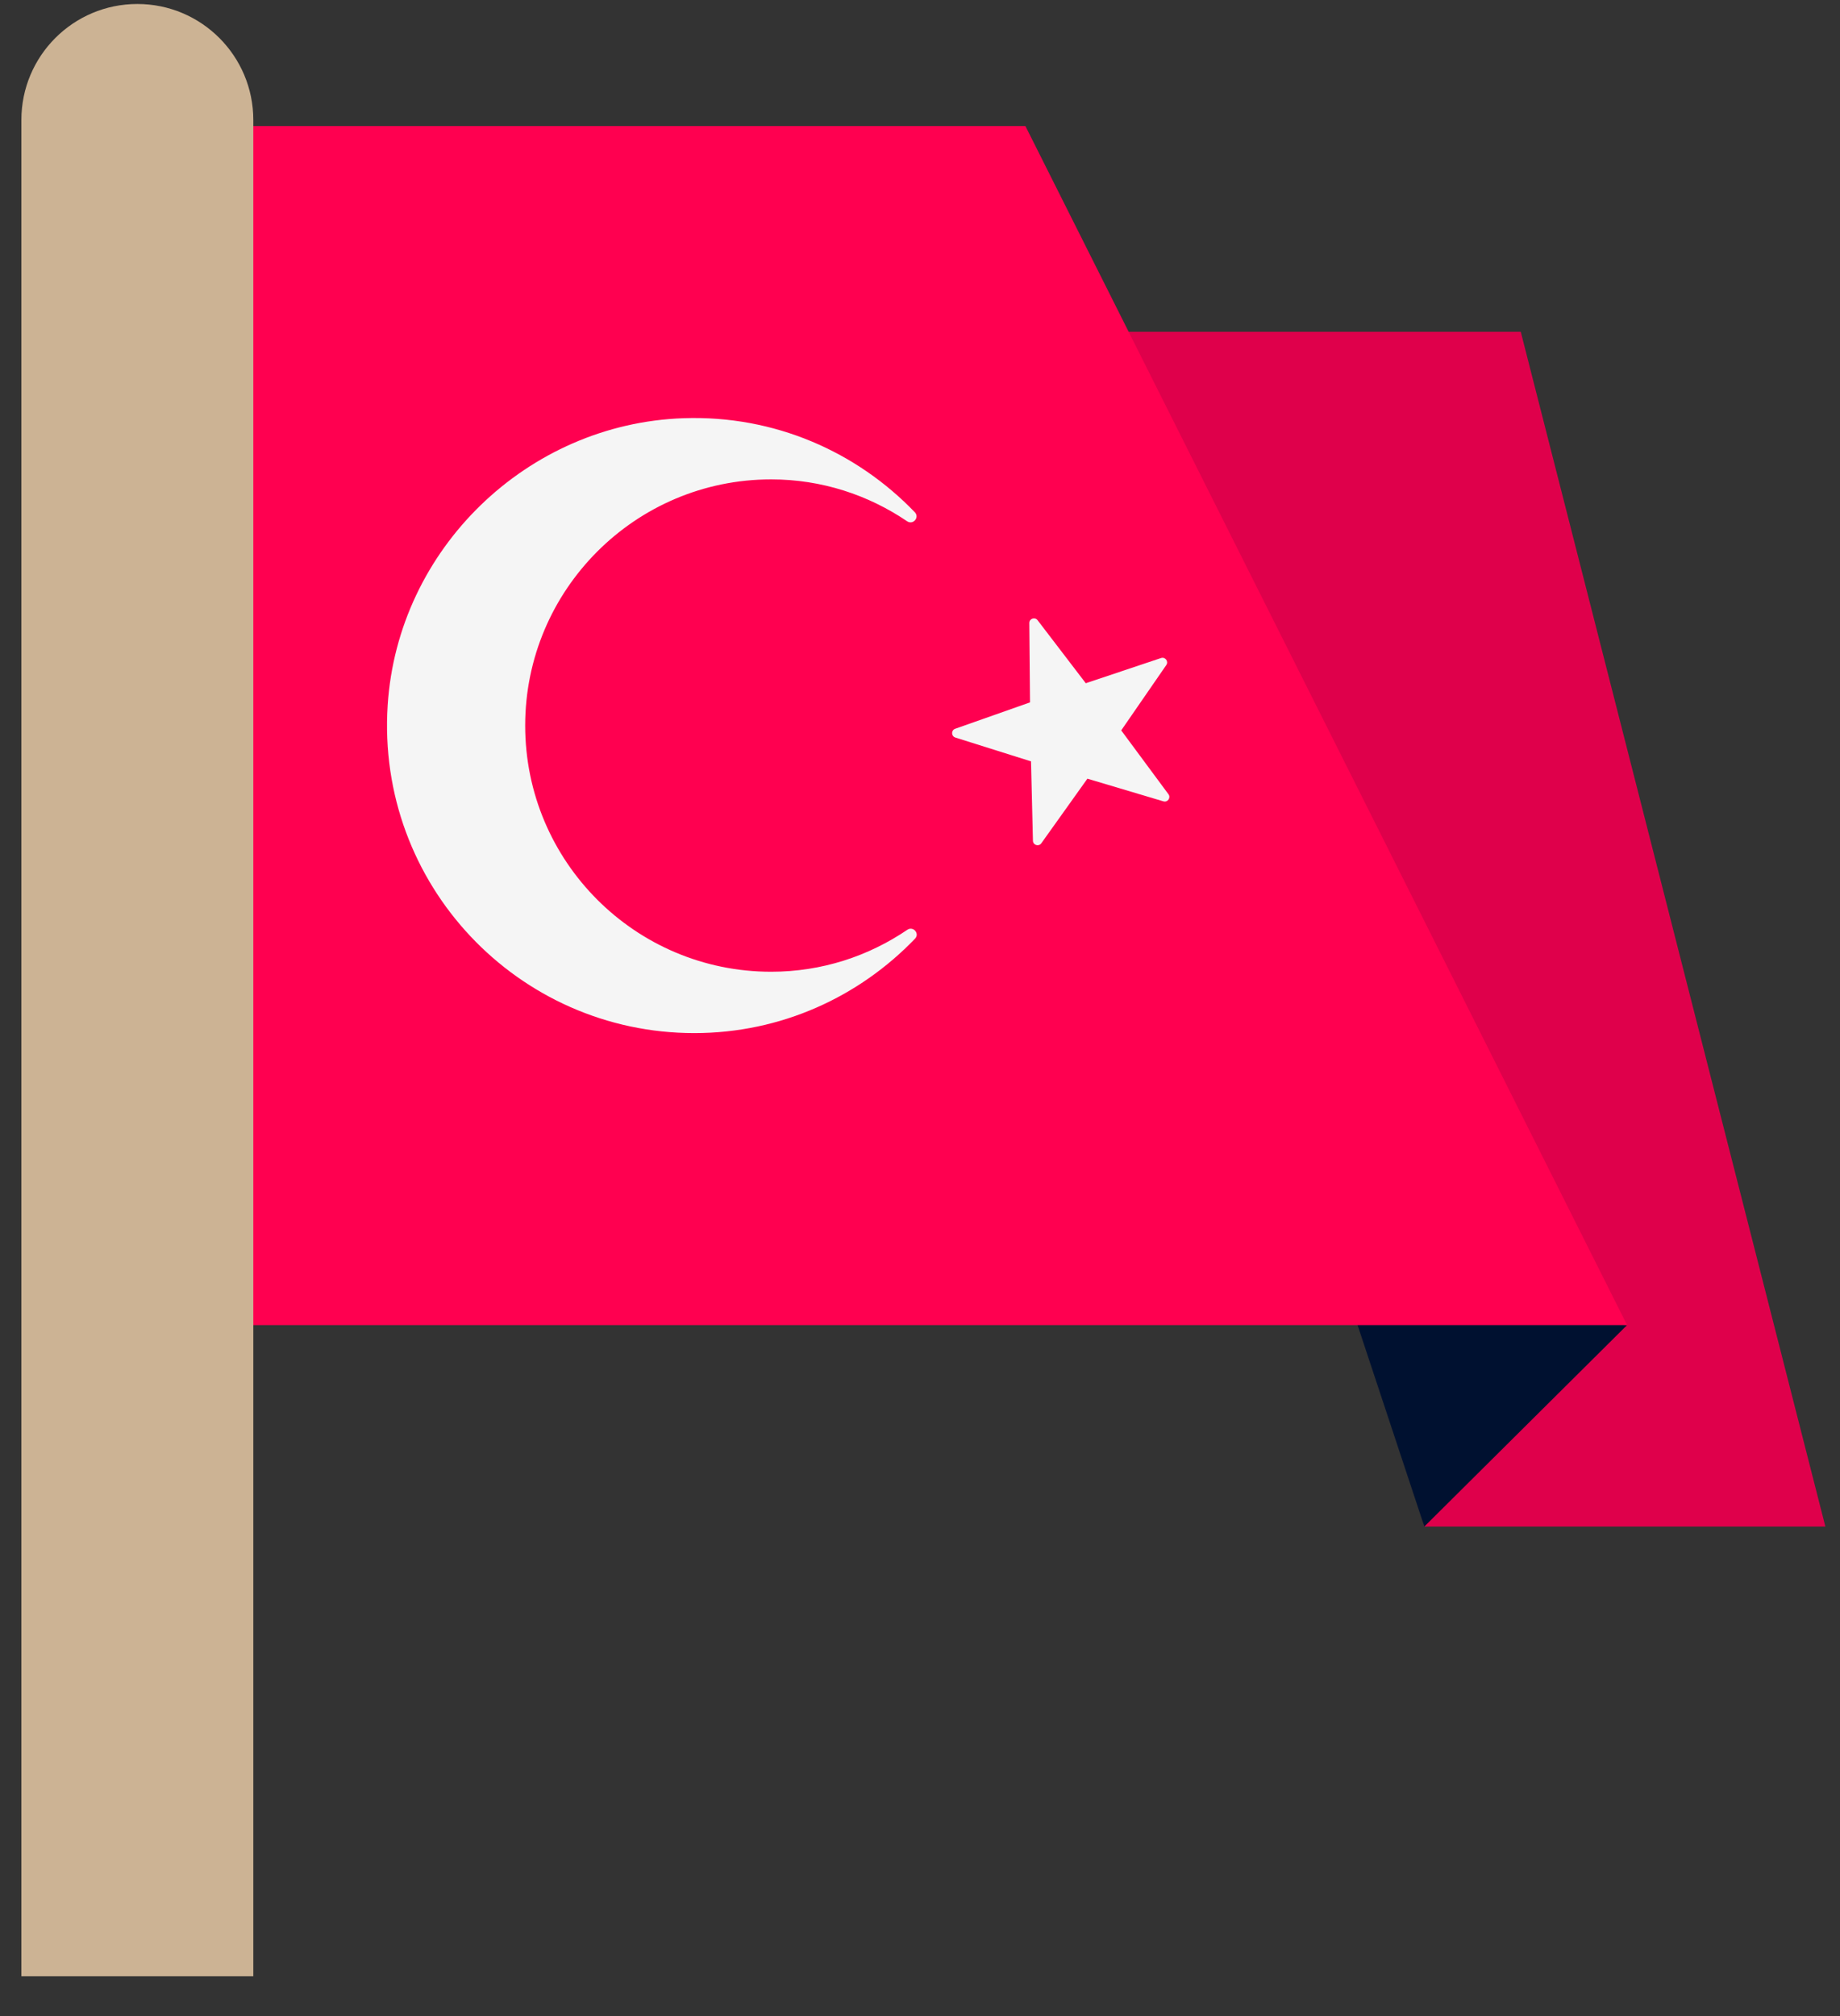 <?xml version="1.0" encoding="UTF-8"?>
<svg width="42px" height="46px" viewBox="0 0 42 46" version="1.1" xmlns="http://www.w3.org/2000/svg" xmlns:xlink="http://www.w3.org/1999/xlink">
    <rect x="0" y="0" width="42" height="46" fill="#333333" stroke="none"/>
    <title>B6E4EB2F-F80F-4CD2-BF54-0296EB3C0378</title>
    <g id="لندینگ-امارت-ترکیه-ایبی" stroke="none" stroke-width="1" fill="none" fill-rule="evenodd">
        <g id="Asia-crawl-landing2-modal" transform="translate(-552, -340)">
            <g id="Group-5-Copy-2" transform="translate(552.488, 340.091)">
                <polygon id="Path-6" fill="#DF004B" points="25.117 7.479 34.225 7.479 41.178 34.74 32.024 34.74"></polygon>
                <polygon id="Path-8" fill="#001130" points="36.652 30.143 32.024 34.74 30.259 29.416"></polygon>
                <polygon id="Path-7" fill="#FF0050" points="4.142 30.143 36.652 30.143 22.918 2.785 4.142 2.785"></polygon>
                <g id="turkey" transform="translate(8.346, 9.447)" fill="#F5F5F5" fill-rule="nonzero">
                    <g id="Group">
                        <path d="M14.85,4.613 L15.95,6.051 L17.668,5.476 C17.764,5.444 17.845,5.553 17.788,5.636 L16.759,7.127 L17.837,8.583 C17.897,8.664 17.819,8.775 17.722,8.746 L15.987,8.229 L14.935,9.703 C14.876,9.786 14.746,9.746 14.744,9.645 L14.7,7.834 L12.972,7.29 C12.876,7.259 12.874,7.123 12.969,7.09 L14.677,6.488 L14.661,4.677 C14.66,4.576 14.789,4.532 14.85,4.613 Z" id="Path"></path>
                        <path d="M8.768,12.634 C5.668,12.634 3.154,10.119 3.154,7.017 C3.154,3.92 5.669,1.4 8.768,1.4 C9.921,1.4 10.985,1.755 11.871,2.355 C12.007,2.447 12.162,2.269 12.048,2.15 C10.724,0.773 8.849,-0.067 6.77,0.004 C3.199,0.126 0.243,2.989 0.015,6.555 C-0.247,10.639 2.987,14.034 7.014,14.034 C8.997,14.034 10.78,13.204 12.053,11.879 C12.165,11.762 12.01,11.586 11.876,11.677 C10.989,12.279 9.923,12.634 8.768,12.634 Z" id="Path"></path>
                    </g>
                </g>
                <path d="M5.294,45 L5.294,2.647 C5.294,1.185 4.109,0 2.647,0 C1.185,0 0,1.185 0,2.647 L0,45 L5.294,45 Z" id="Path-Copy" fill="#CCB394" fill-rule="nonzero"></path>
            </g>
        </g>
    </g>
</svg>
